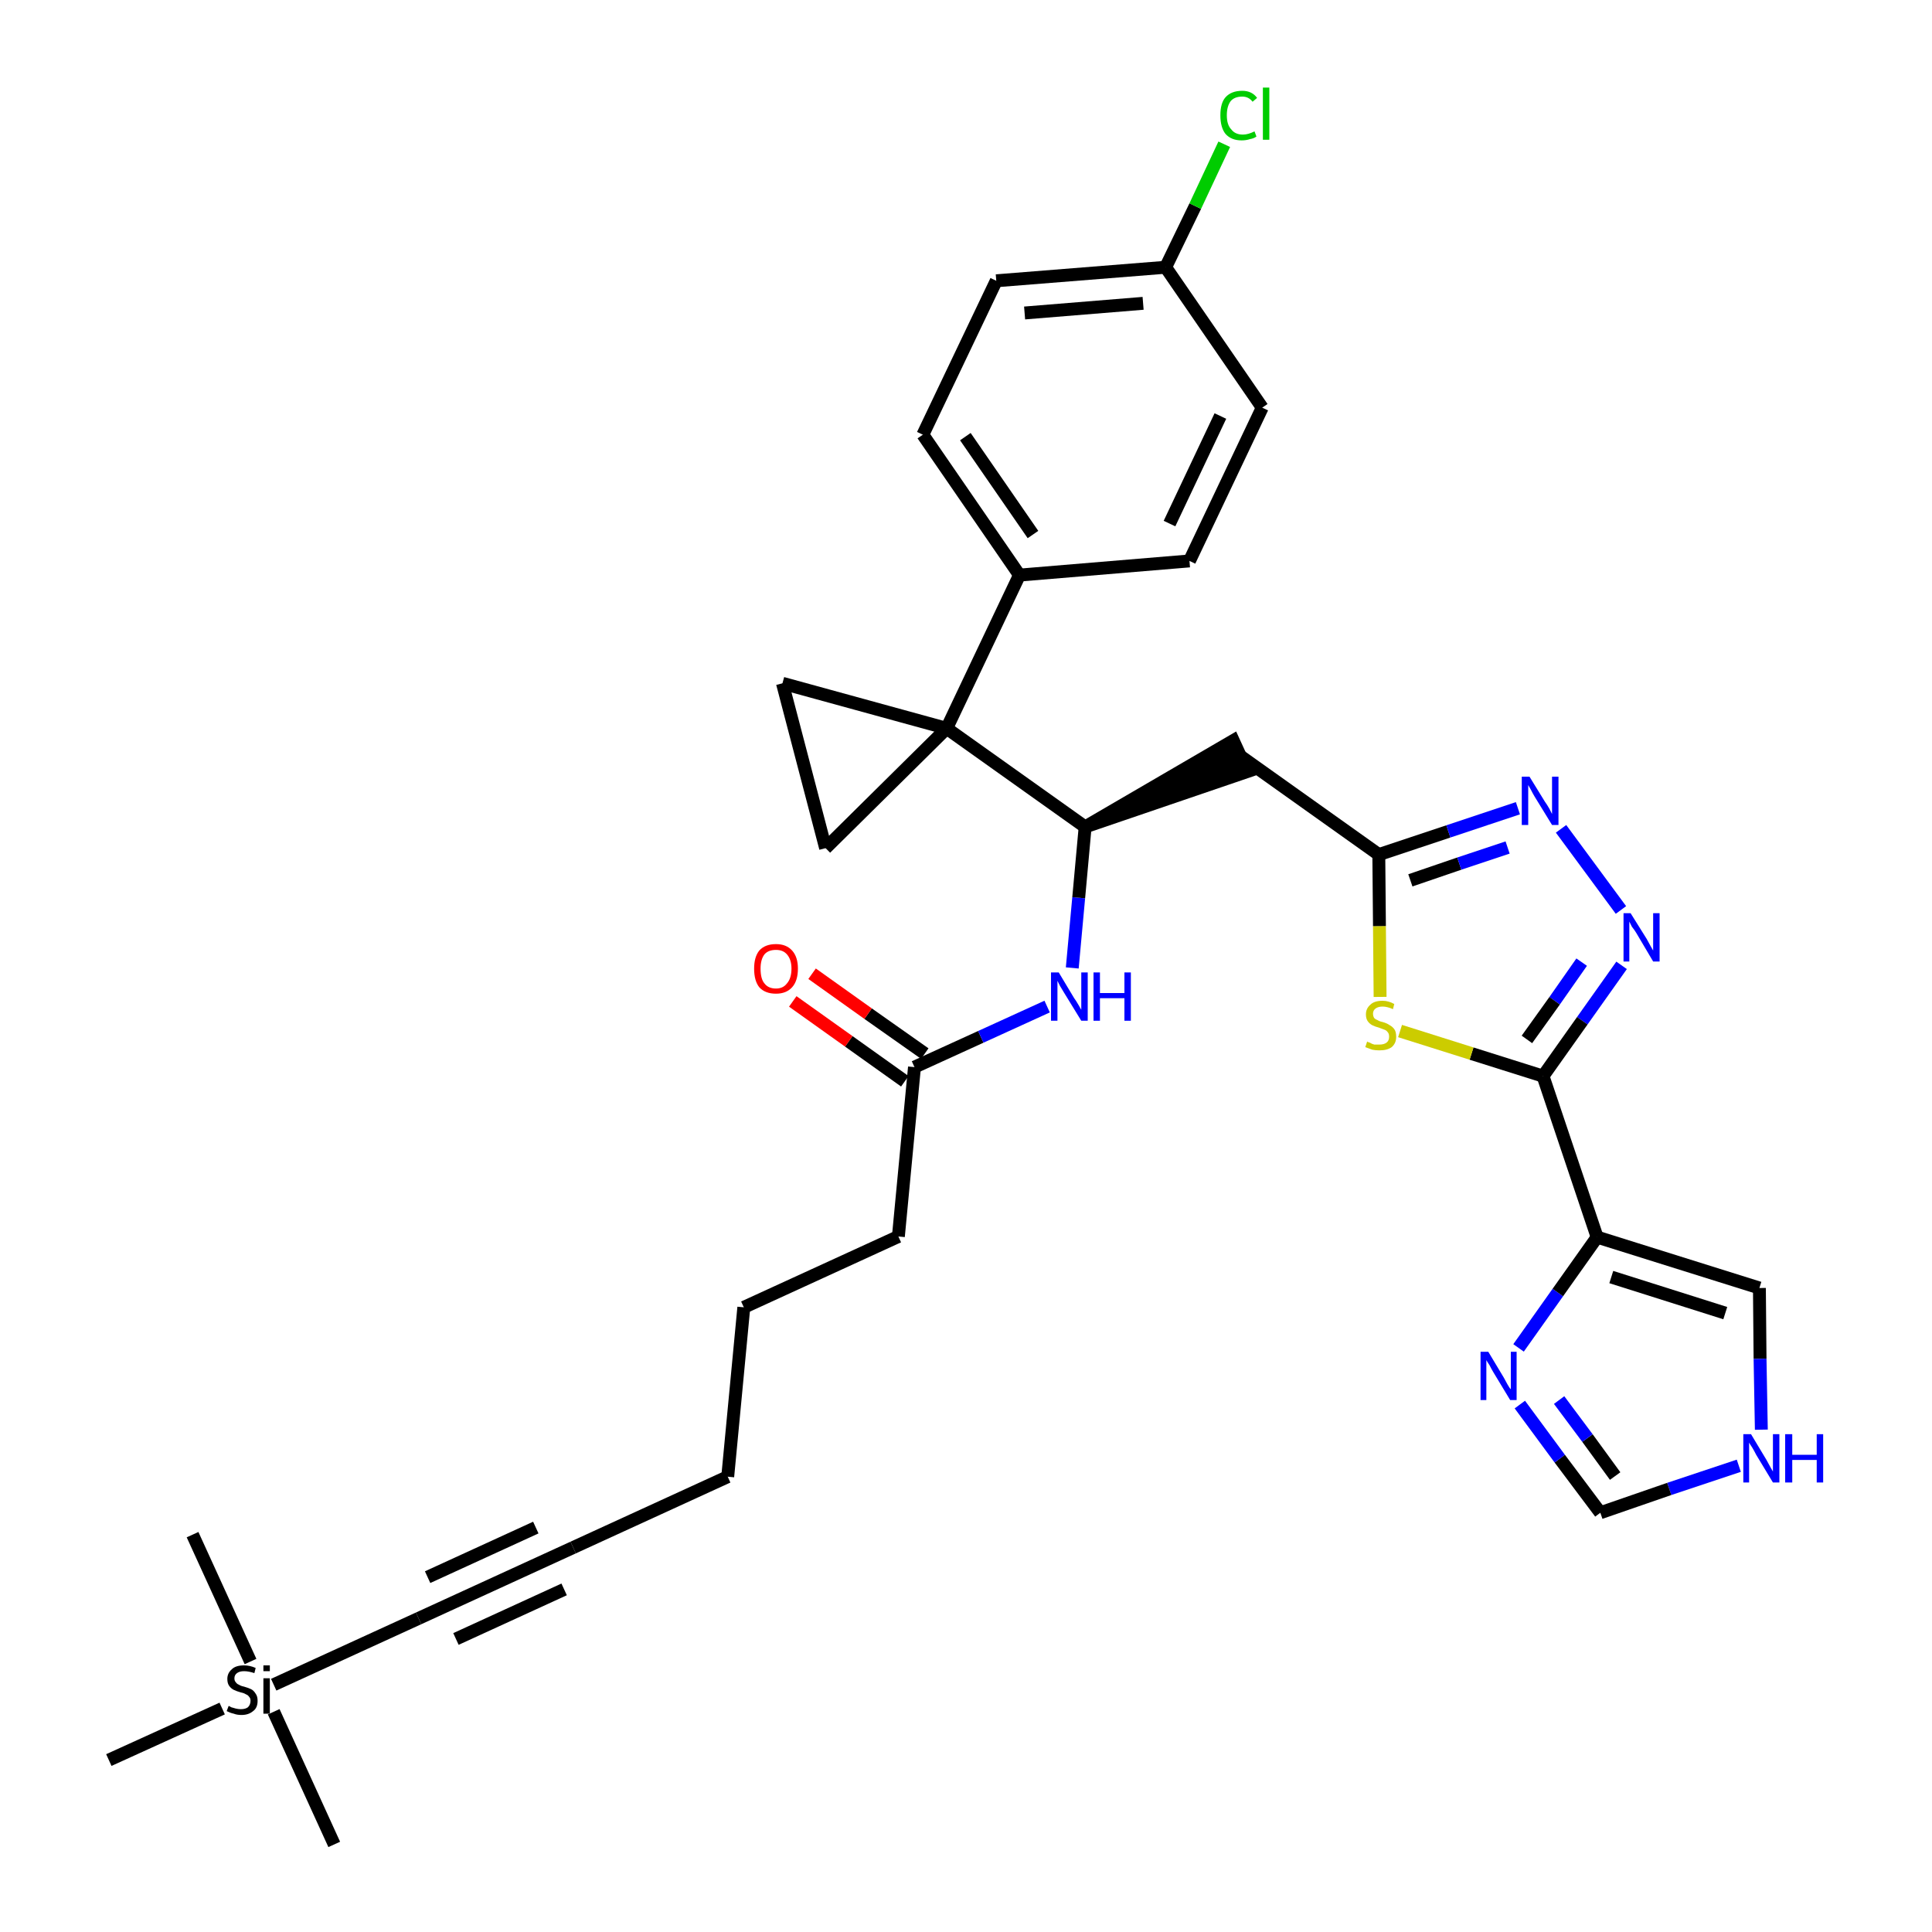 <?xml version='1.0' encoding='iso-8859-1'?>
<svg version='1.1' baseProfile='full'
              xmlns='http://www.w3.org/2000/svg'
                      xmlns:rdkit='http://www.rdkit.org/xml'
                      xmlns:xlink='http://www.w3.org/1999/xlink'
                  xml:space='preserve'
width='300px' height='300px' viewBox='0 0 300 300'>
<!-- END OF HEADER -->
<path class='bond-0 atom-0 atom-1' d='M 51.9,286.4 L 42.5,265.8' style='fill:none;fill-rule:evenodd;stroke:#000000;stroke-width:2.0px;stroke-linecap:butt;stroke-linejoin:miter;stroke-opacity:1' />
<path class='bond-1 atom-1 atom-2' d='M 38.9,258.0 L 29.9,238.3' style='fill:none;fill-rule:evenodd;stroke:#000000;stroke-width:2.0px;stroke-linecap:butt;stroke-linejoin:miter;stroke-opacity:1' />
<path class='bond-2 atom-1 atom-3' d='M 34.5,265.3 L 16.9,273.3' style='fill:none;fill-rule:evenodd;stroke:#000000;stroke-width:2.0px;stroke-linecap:butt;stroke-linejoin:miter;stroke-opacity:1' />
<path class='bond-3 atom-1 atom-4' d='M 42.5,261.6 L 65.0,251.3' style='fill:none;fill-rule:evenodd;stroke:#000000;stroke-width:2.0px;stroke-linecap:butt;stroke-linejoin:miter;stroke-opacity:1' />
<path class='bond-4 atom-4 atom-5' d='M 65.0,251.3 L 89.0,240.3' style='fill:none;fill-rule:evenodd;stroke:#000000;stroke-width:2.0px;stroke-linecap:butt;stroke-linejoin:miter;stroke-opacity:1' />
<path class='bond-4 atom-4 atom-5' d='M 70.8,254.5 L 87.6,246.8' style='fill:none;fill-rule:evenodd;stroke:#000000;stroke-width:2.0px;stroke-linecap:butt;stroke-linejoin:miter;stroke-opacity:1' />
<path class='bond-4 atom-4 atom-5' d='M 66.4,244.9 L 83.2,237.2' style='fill:none;fill-rule:evenodd;stroke:#000000;stroke-width:2.0px;stroke-linecap:butt;stroke-linejoin:miter;stroke-opacity:1' />
<path class='bond-5 atom-5 atom-6' d='M 89.0,240.3 L 113.0,229.3' style='fill:none;fill-rule:evenodd;stroke:#000000;stroke-width:2.0px;stroke-linecap:butt;stroke-linejoin:miter;stroke-opacity:1' />
<path class='bond-6 atom-6 atom-7' d='M 113.0,229.3 L 115.5,203.0' style='fill:none;fill-rule:evenodd;stroke:#000000;stroke-width:2.0px;stroke-linecap:butt;stroke-linejoin:miter;stroke-opacity:1' />
<path class='bond-7 atom-7 atom-8' d='M 115.5,203.0 L 139.5,192.0' style='fill:none;fill-rule:evenodd;stroke:#000000;stroke-width:2.0px;stroke-linecap:butt;stroke-linejoin:miter;stroke-opacity:1' />
<path class='bond-8 atom-8 atom-9' d='M 139.5,192.0 L 142.0,165.7' style='fill:none;fill-rule:evenodd;stroke:#000000;stroke-width:2.0px;stroke-linecap:butt;stroke-linejoin:miter;stroke-opacity:1' />
<path class='bond-9 atom-9 atom-10' d='M 143.6,163.6 L 134.8,157.4' style='fill:none;fill-rule:evenodd;stroke:#000000;stroke-width:2.0px;stroke-linecap:butt;stroke-linejoin:miter;stroke-opacity:1' />
<path class='bond-9 atom-9 atom-10' d='M 134.8,157.4 L 126.1,151.2' style='fill:none;fill-rule:evenodd;stroke:#FF0000;stroke-width:2.0px;stroke-linecap:butt;stroke-linejoin:miter;stroke-opacity:1' />
<path class='bond-9 atom-9 atom-10' d='M 140.5,167.9 L 131.8,161.7' style='fill:none;fill-rule:evenodd;stroke:#000000;stroke-width:2.0px;stroke-linecap:butt;stroke-linejoin:miter;stroke-opacity:1' />
<path class='bond-9 atom-9 atom-10' d='M 131.8,161.7 L 123.1,155.5' style='fill:none;fill-rule:evenodd;stroke:#FF0000;stroke-width:2.0px;stroke-linecap:butt;stroke-linejoin:miter;stroke-opacity:1' />
<path class='bond-10 atom-9 atom-11' d='M 142.0,165.7 L 152.3,161.0' style='fill:none;fill-rule:evenodd;stroke:#000000;stroke-width:2.0px;stroke-linecap:butt;stroke-linejoin:miter;stroke-opacity:1' />
<path class='bond-10 atom-9 atom-11' d='M 152.3,161.0 L 162.6,156.3' style='fill:none;fill-rule:evenodd;stroke:#0000FF;stroke-width:2.0px;stroke-linecap:butt;stroke-linejoin:miter;stroke-opacity:1' />
<path class='bond-11 atom-11 atom-12' d='M 166.5,150.3 L 167.5,139.4' style='fill:none;fill-rule:evenodd;stroke:#0000FF;stroke-width:2.0px;stroke-linecap:butt;stroke-linejoin:miter;stroke-opacity:1' />
<path class='bond-11 atom-11 atom-12' d='M 167.5,139.4 L 168.5,128.4' style='fill:none;fill-rule:evenodd;stroke:#000000;stroke-width:2.0px;stroke-linecap:butt;stroke-linejoin:miter;stroke-opacity:1' />
<path class='bond-12 atom-12 atom-13' d='M 168.5,128.4 L 193.7,119.8 L 191.5,115.0 Z' style='fill:#000000;fill-rule:evenodd;fill-opacity:1;stroke:#000000;stroke-width:2.0px;stroke-linecap:butt;stroke-linejoin:miter;stroke-opacity:1;' />
<path class='bond-23 atom-12 atom-24' d='M 168.5,128.4 L 147.0,113.1' style='fill:none;fill-rule:evenodd;stroke:#000000;stroke-width:2.0px;stroke-linecap:butt;stroke-linejoin:miter;stroke-opacity:1' />
<path class='bond-13 atom-13 atom-14' d='M 192.6,117.4 L 214.1,132.7' style='fill:none;fill-rule:evenodd;stroke:#000000;stroke-width:2.0px;stroke-linecap:butt;stroke-linejoin:miter;stroke-opacity:1' />
<path class='bond-14 atom-14 atom-15' d='M 214.1,132.7 L 224.9,129.1' style='fill:none;fill-rule:evenodd;stroke:#000000;stroke-width:2.0px;stroke-linecap:butt;stroke-linejoin:miter;stroke-opacity:1' />
<path class='bond-14 atom-14 atom-15' d='M 224.9,129.1 L 235.7,125.5' style='fill:none;fill-rule:evenodd;stroke:#0000FF;stroke-width:2.0px;stroke-linecap:butt;stroke-linejoin:miter;stroke-opacity:1' />
<path class='bond-14 atom-14 atom-15' d='M 219.0,136.7 L 226.6,134.1' style='fill:none;fill-rule:evenodd;stroke:#000000;stroke-width:2.0px;stroke-linecap:butt;stroke-linejoin:miter;stroke-opacity:1' />
<path class='bond-14 atom-14 atom-15' d='M 226.6,134.1 L 234.1,131.6' style='fill:none;fill-rule:evenodd;stroke:#0000FF;stroke-width:2.0px;stroke-linecap:butt;stroke-linejoin:miter;stroke-opacity:1' />
<path class='bond-33 atom-23 atom-14' d='M 214.3,154.8 L 214.2,143.8' style='fill:none;fill-rule:evenodd;stroke:#CCCC00;stroke-width:2.0px;stroke-linecap:butt;stroke-linejoin:miter;stroke-opacity:1' />
<path class='bond-33 atom-23 atom-14' d='M 214.2,143.8 L 214.1,132.7' style='fill:none;fill-rule:evenodd;stroke:#000000;stroke-width:2.0px;stroke-linecap:butt;stroke-linejoin:miter;stroke-opacity:1' />
<path class='bond-15 atom-15 atom-16' d='M 242.4,128.7 L 251.7,141.3' style='fill:none;fill-rule:evenodd;stroke:#0000FF;stroke-width:2.0px;stroke-linecap:butt;stroke-linejoin:miter;stroke-opacity:1' />
<path class='bond-16 atom-16 atom-17' d='M 251.8,149.9 L 245.7,158.5' style='fill:none;fill-rule:evenodd;stroke:#0000FF;stroke-width:2.0px;stroke-linecap:butt;stroke-linejoin:miter;stroke-opacity:1' />
<path class='bond-16 atom-16 atom-17' d='M 245.7,158.5 L 239.6,167.1' style='fill:none;fill-rule:evenodd;stroke:#000000;stroke-width:2.0px;stroke-linecap:butt;stroke-linejoin:miter;stroke-opacity:1' />
<path class='bond-16 atom-16 atom-17' d='M 245.6,149.4 L 241.4,155.4' style='fill:none;fill-rule:evenodd;stroke:#0000FF;stroke-width:2.0px;stroke-linecap:butt;stroke-linejoin:miter;stroke-opacity:1' />
<path class='bond-16 atom-16 atom-17' d='M 241.4,155.4 L 237.1,161.4' style='fill:none;fill-rule:evenodd;stroke:#000000;stroke-width:2.0px;stroke-linecap:butt;stroke-linejoin:miter;stroke-opacity:1' />
<path class='bond-17 atom-17 atom-18' d='M 239.6,167.1 L 248.0,192.1' style='fill:none;fill-rule:evenodd;stroke:#000000;stroke-width:2.0px;stroke-linecap:butt;stroke-linejoin:miter;stroke-opacity:1' />
<path class='bond-22 atom-17 atom-23' d='M 239.6,167.1 L 228.5,163.6' style='fill:none;fill-rule:evenodd;stroke:#000000;stroke-width:2.0px;stroke-linecap:butt;stroke-linejoin:miter;stroke-opacity:1' />
<path class='bond-22 atom-17 atom-23' d='M 228.5,163.6 L 217.4,160.1' style='fill:none;fill-rule:evenodd;stroke:#CCCC00;stroke-width:2.0px;stroke-linecap:butt;stroke-linejoin:miter;stroke-opacity:1' />
<path class='bond-18 atom-18 atom-19' d='M 248.0,192.1 L 273.2,200.0' style='fill:none;fill-rule:evenodd;stroke:#000000;stroke-width:2.0px;stroke-linecap:butt;stroke-linejoin:miter;stroke-opacity:1' />
<path class='bond-18 atom-18 atom-19' d='M 250.2,198.3 L 267.9,203.9' style='fill:none;fill-rule:evenodd;stroke:#000000;stroke-width:2.0px;stroke-linecap:butt;stroke-linejoin:miter;stroke-opacity:1' />
<path class='bond-35 atom-22 atom-18' d='M 235.8,209.3 L 241.9,200.7' style='fill:none;fill-rule:evenodd;stroke:#0000FF;stroke-width:2.0px;stroke-linecap:butt;stroke-linejoin:miter;stroke-opacity:1' />
<path class='bond-35 atom-22 atom-18' d='M 241.9,200.7 L 248.0,192.1' style='fill:none;fill-rule:evenodd;stroke:#000000;stroke-width:2.0px;stroke-linecap:butt;stroke-linejoin:miter;stroke-opacity:1' />
<path class='bond-19 atom-19 atom-20' d='M 273.2,200.0 L 273.3,211.0' style='fill:none;fill-rule:evenodd;stroke:#000000;stroke-width:2.0px;stroke-linecap:butt;stroke-linejoin:miter;stroke-opacity:1' />
<path class='bond-19 atom-19 atom-20' d='M 273.3,211.0 L 273.5,222.0' style='fill:none;fill-rule:evenodd;stroke:#0000FF;stroke-width:2.0px;stroke-linecap:butt;stroke-linejoin:miter;stroke-opacity:1' />
<path class='bond-20 atom-20 atom-21' d='M 270.0,227.6 L 259.2,231.2' style='fill:none;fill-rule:evenodd;stroke:#0000FF;stroke-width:2.0px;stroke-linecap:butt;stroke-linejoin:miter;stroke-opacity:1' />
<path class='bond-20 atom-20 atom-21' d='M 259.2,231.2 L 248.5,234.9' style='fill:none;fill-rule:evenodd;stroke:#000000;stroke-width:2.0px;stroke-linecap:butt;stroke-linejoin:miter;stroke-opacity:1' />
<path class='bond-21 atom-21 atom-22' d='M 248.5,234.9 L 242.2,226.5' style='fill:none;fill-rule:evenodd;stroke:#000000;stroke-width:2.0px;stroke-linecap:butt;stroke-linejoin:miter;stroke-opacity:1' />
<path class='bond-21 atom-21 atom-22' d='M 242.2,226.5 L 236.0,218.1' style='fill:none;fill-rule:evenodd;stroke:#0000FF;stroke-width:2.0px;stroke-linecap:butt;stroke-linejoin:miter;stroke-opacity:1' />
<path class='bond-21 atom-21 atom-22' d='M 250.8,229.2 L 246.5,223.3' style='fill:none;fill-rule:evenodd;stroke:#000000;stroke-width:2.0px;stroke-linecap:butt;stroke-linejoin:miter;stroke-opacity:1' />
<path class='bond-21 atom-21 atom-22' d='M 246.5,223.3 L 242.1,217.4' style='fill:none;fill-rule:evenodd;stroke:#0000FF;stroke-width:2.0px;stroke-linecap:butt;stroke-linejoin:miter;stroke-opacity:1' />
<path class='bond-24 atom-24 atom-25' d='M 147.0,113.1 L 158.3,89.3' style='fill:none;fill-rule:evenodd;stroke:#000000;stroke-width:2.0px;stroke-linecap:butt;stroke-linejoin:miter;stroke-opacity:1' />
<path class='bond-31 atom-24 atom-32' d='M 147.0,113.1 L 121.5,106.1' style='fill:none;fill-rule:evenodd;stroke:#000000;stroke-width:2.0px;stroke-linecap:butt;stroke-linejoin:miter;stroke-opacity:1' />
<path class='bond-34 atom-33 atom-24' d='M 128.2,131.7 L 147.0,113.1' style='fill:none;fill-rule:evenodd;stroke:#000000;stroke-width:2.0px;stroke-linecap:butt;stroke-linejoin:miter;stroke-opacity:1' />
<path class='bond-25 atom-25 atom-26' d='M 158.3,89.3 L 143.3,67.5' style='fill:none;fill-rule:evenodd;stroke:#000000;stroke-width:2.0px;stroke-linecap:butt;stroke-linejoin:miter;stroke-opacity:1' />
<path class='bond-25 atom-25 atom-26' d='M 160.4,83.0 L 149.9,67.8' style='fill:none;fill-rule:evenodd;stroke:#000000;stroke-width:2.0px;stroke-linecap:butt;stroke-linejoin:miter;stroke-opacity:1' />
<path class='bond-36 atom-31 atom-25' d='M 184.7,87.1 L 158.3,89.3' style='fill:none;fill-rule:evenodd;stroke:#000000;stroke-width:2.0px;stroke-linecap:butt;stroke-linejoin:miter;stroke-opacity:1' />
<path class='bond-26 atom-26 atom-27' d='M 143.3,67.5 L 154.7,43.6' style='fill:none;fill-rule:evenodd;stroke:#000000;stroke-width:2.0px;stroke-linecap:butt;stroke-linejoin:miter;stroke-opacity:1' />
<path class='bond-27 atom-27 atom-28' d='M 154.7,43.6 L 181.0,41.5' style='fill:none;fill-rule:evenodd;stroke:#000000;stroke-width:2.0px;stroke-linecap:butt;stroke-linejoin:miter;stroke-opacity:1' />
<path class='bond-27 atom-27 atom-28' d='M 159.1,48.6 L 177.5,47.1' style='fill:none;fill-rule:evenodd;stroke:#000000;stroke-width:2.0px;stroke-linecap:butt;stroke-linejoin:miter;stroke-opacity:1' />
<path class='bond-28 atom-28 atom-29' d='M 181.0,41.5 L 185.6,32.0' style='fill:none;fill-rule:evenodd;stroke:#000000;stroke-width:2.0px;stroke-linecap:butt;stroke-linejoin:miter;stroke-opacity:1' />
<path class='bond-28 atom-28 atom-29' d='M 185.6,32.0 L 190.1,22.4' style='fill:none;fill-rule:evenodd;stroke:#00CC00;stroke-width:2.0px;stroke-linecap:butt;stroke-linejoin:miter;stroke-opacity:1' />
<path class='bond-29 atom-28 atom-30' d='M 181.0,41.5 L 196.0,63.3' style='fill:none;fill-rule:evenodd;stroke:#000000;stroke-width:2.0px;stroke-linecap:butt;stroke-linejoin:miter;stroke-opacity:1' />
<path class='bond-30 atom-30 atom-31' d='M 196.0,63.3 L 184.7,87.1' style='fill:none;fill-rule:evenodd;stroke:#000000;stroke-width:2.0px;stroke-linecap:butt;stroke-linejoin:miter;stroke-opacity:1' />
<path class='bond-30 atom-30 atom-31' d='M 189.5,64.6 L 181.6,81.3' style='fill:none;fill-rule:evenodd;stroke:#000000;stroke-width:2.0px;stroke-linecap:butt;stroke-linejoin:miter;stroke-opacity:1' />
<path class='bond-32 atom-32 atom-33' d='M 121.5,106.1 L 128.2,131.7' style='fill:none;fill-rule:evenodd;stroke:#000000;stroke-width:2.0px;stroke-linecap:butt;stroke-linejoin:miter;stroke-opacity:1' />
<path  class='atom-1' d='M 35.5 264.9
Q 35.6 264.9, 35.9 265.1
Q 36.3 265.2, 36.6 265.3
Q 37.0 265.4, 37.4 265.4
Q 38.1 265.4, 38.5 265.1
Q 38.9 264.7, 38.9 264.1
Q 38.9 263.7, 38.7 263.5
Q 38.5 263.2, 38.2 263.1
Q 37.9 262.9, 37.4 262.8
Q 36.7 262.6, 36.3 262.4
Q 35.9 262.2, 35.6 261.8
Q 35.3 261.4, 35.3 260.7
Q 35.3 259.8, 36.0 259.2
Q 36.6 258.6, 37.9 258.6
Q 38.8 258.6, 39.7 259.0
L 39.5 259.8
Q 38.6 259.5, 37.9 259.5
Q 37.2 259.5, 36.8 259.8
Q 36.4 260.1, 36.4 260.6
Q 36.4 261.0, 36.6 261.2
Q 36.8 261.5, 37.1 261.6
Q 37.4 261.8, 37.9 261.9
Q 38.6 262.1, 39.0 262.3
Q 39.4 262.5, 39.7 263.0
Q 40.0 263.4, 40.0 264.1
Q 40.0 265.2, 39.3 265.7
Q 38.6 266.3, 37.5 266.3
Q 36.8 266.3, 36.3 266.1
Q 35.8 266.0, 35.2 265.7
L 35.5 264.9
' fill='#000000'/>
<path  class='atom-1' d='M 40.9 258.6
L 41.9 258.6
L 41.9 259.5
L 40.9 259.5
L 40.9 258.6
M 40.9 260.6
L 41.9 260.6
L 41.9 266.1
L 40.9 266.1
L 40.9 260.6
' fill='#000000'/>
<path  class='atom-10' d='M 117.1 150.4
Q 117.1 148.6, 117.9 147.6
Q 118.8 146.6, 120.5 146.6
Q 122.1 146.6, 123.0 147.6
Q 123.9 148.6, 123.9 150.4
Q 123.9 152.3, 123.0 153.3
Q 122.1 154.3, 120.5 154.3
Q 118.8 154.3, 117.9 153.3
Q 117.1 152.3, 117.1 150.4
M 120.5 153.5
Q 121.6 153.5, 122.2 152.7
Q 122.9 151.9, 122.9 150.4
Q 122.9 149.0, 122.2 148.2
Q 121.6 147.5, 120.5 147.5
Q 119.3 147.5, 118.7 148.2
Q 118.1 149.0, 118.1 150.4
Q 118.1 152.0, 118.7 152.7
Q 119.3 153.5, 120.5 153.5
' fill='#FF0000'/>
<path  class='atom-11' d='M 164.4 151.0
L 166.8 155.0
Q 167.1 155.4, 167.5 156.1
Q 167.9 156.8, 167.9 156.8
L 167.9 151.0
L 168.9 151.0
L 168.9 158.5
L 167.9 158.5
L 165.2 154.1
Q 164.9 153.6, 164.6 153.1
Q 164.3 152.5, 164.2 152.3
L 164.2 158.5
L 163.2 158.5
L 163.2 151.0
L 164.4 151.0
' fill='#0000FF'/>
<path  class='atom-11' d='M 169.8 151.0
L 170.8 151.0
L 170.8 154.2
L 174.6 154.2
L 174.6 151.0
L 175.6 151.0
L 175.6 158.5
L 174.6 158.5
L 174.6 155.0
L 170.8 155.0
L 170.8 158.5
L 169.8 158.5
L 169.8 151.0
' fill='#0000FF'/>
<path  class='atom-15' d='M 237.5 120.6
L 239.9 124.5
Q 240.2 124.9, 240.6 125.6
Q 241.0 126.4, 241.0 126.4
L 241.0 120.6
L 242.0 120.6
L 242.0 128.1
L 241.0 128.1
L 238.3 123.7
Q 238.0 123.2, 237.7 122.6
Q 237.4 122.1, 237.3 121.9
L 237.3 128.1
L 236.3 128.1
L 236.3 120.6
L 237.5 120.6
' fill='#0000FF'/>
<path  class='atom-16' d='M 253.2 141.8
L 255.7 145.8
Q 255.9 146.2, 256.3 146.9
Q 256.7 147.6, 256.7 147.6
L 256.7 141.8
L 257.7 141.8
L 257.7 149.3
L 256.7 149.3
L 254.1 144.9
Q 253.8 144.4, 253.4 143.9
Q 253.1 143.3, 253.0 143.1
L 253.0 149.3
L 252.1 149.3
L 252.1 141.8
L 253.2 141.8
' fill='#0000FF'/>
<path  class='atom-20' d='M 271.9 222.7
L 274.3 226.7
Q 274.5 227.1, 274.9 227.8
Q 275.3 228.5, 275.3 228.5
L 275.3 222.7
L 276.3 222.7
L 276.3 230.2
L 275.3 230.2
L 272.7 225.9
Q 272.4 225.3, 272.1 224.8
Q 271.7 224.2, 271.6 224.0
L 271.6 230.2
L 270.7 230.2
L 270.7 222.7
L 271.9 222.7
' fill='#0000FF'/>
<path  class='atom-20' d='M 277.2 222.7
L 278.3 222.7
L 278.3 225.9
L 282.1 225.9
L 282.1 222.7
L 283.1 222.7
L 283.1 230.2
L 282.1 230.2
L 282.1 226.7
L 278.3 226.7
L 278.3 230.2
L 277.2 230.2
L 277.2 222.7
' fill='#0000FF'/>
<path  class='atom-22' d='M 231.1 209.9
L 233.5 213.9
Q 233.7 214.3, 234.1 215.0
Q 234.5 215.7, 234.6 215.7
L 234.6 209.9
L 235.5 209.9
L 235.5 217.4
L 234.5 217.4
L 231.9 213.1
Q 231.6 212.6, 231.3 212.0
Q 230.9 211.4, 230.8 211.2
L 230.8 217.4
L 229.9 217.4
L 229.9 209.9
L 231.1 209.9
' fill='#0000FF'/>
<path  class='atom-23' d='M 212.3 161.7
Q 212.3 161.8, 212.7 161.9
Q 213.0 162.1, 213.4 162.2
Q 213.8 162.2, 214.2 162.2
Q 214.9 162.2, 215.3 161.9
Q 215.7 161.6, 215.7 161.0
Q 215.7 160.5, 215.5 160.3
Q 215.3 160.0, 215.0 159.9
Q 214.7 159.8, 214.2 159.6
Q 213.5 159.4, 213.1 159.2
Q 212.7 159.0, 212.4 158.6
Q 212.1 158.2, 212.1 157.5
Q 212.1 156.6, 212.8 156.0
Q 213.4 155.4, 214.7 155.4
Q 215.6 155.4, 216.5 155.9
L 216.3 156.7
Q 215.4 156.3, 214.7 156.3
Q 214.0 156.3, 213.6 156.6
Q 213.2 156.9, 213.2 157.4
Q 213.2 157.8, 213.4 158.1
Q 213.6 158.3, 213.9 158.4
Q 214.2 158.6, 214.7 158.7
Q 215.4 158.9, 215.8 159.2
Q 216.2 159.4, 216.5 159.8
Q 216.8 160.2, 216.8 161.0
Q 216.8 162.0, 216.1 162.6
Q 215.4 163.1, 214.2 163.1
Q 213.6 163.1, 213.1 163.0
Q 212.6 162.8, 212.0 162.6
L 212.3 161.7
' fill='#CCCC00'/>
<path  class='atom-29' d='M 189.5 17.9
Q 189.5 16.0, 190.3 15.1
Q 191.2 14.1, 192.9 14.1
Q 194.4 14.1, 195.2 15.2
L 194.5 15.8
Q 193.9 15.0, 192.9 15.0
Q 191.7 15.0, 191.1 15.7
Q 190.5 16.5, 190.5 17.9
Q 190.5 19.4, 191.2 20.1
Q 191.8 20.9, 193.0 20.9
Q 193.8 20.9, 194.8 20.4
L 195.1 21.2
Q 194.7 21.5, 194.1 21.6
Q 193.5 21.8, 192.8 21.8
Q 191.2 21.8, 190.3 20.8
Q 189.5 19.8, 189.5 17.9
' fill='#00CC00'/>
<path  class='atom-29' d='M 196.1 13.6
L 197.1 13.6
L 197.1 21.7
L 196.1 21.7
L 196.1 13.6
' fill='#00CC00'/>
</svg>
